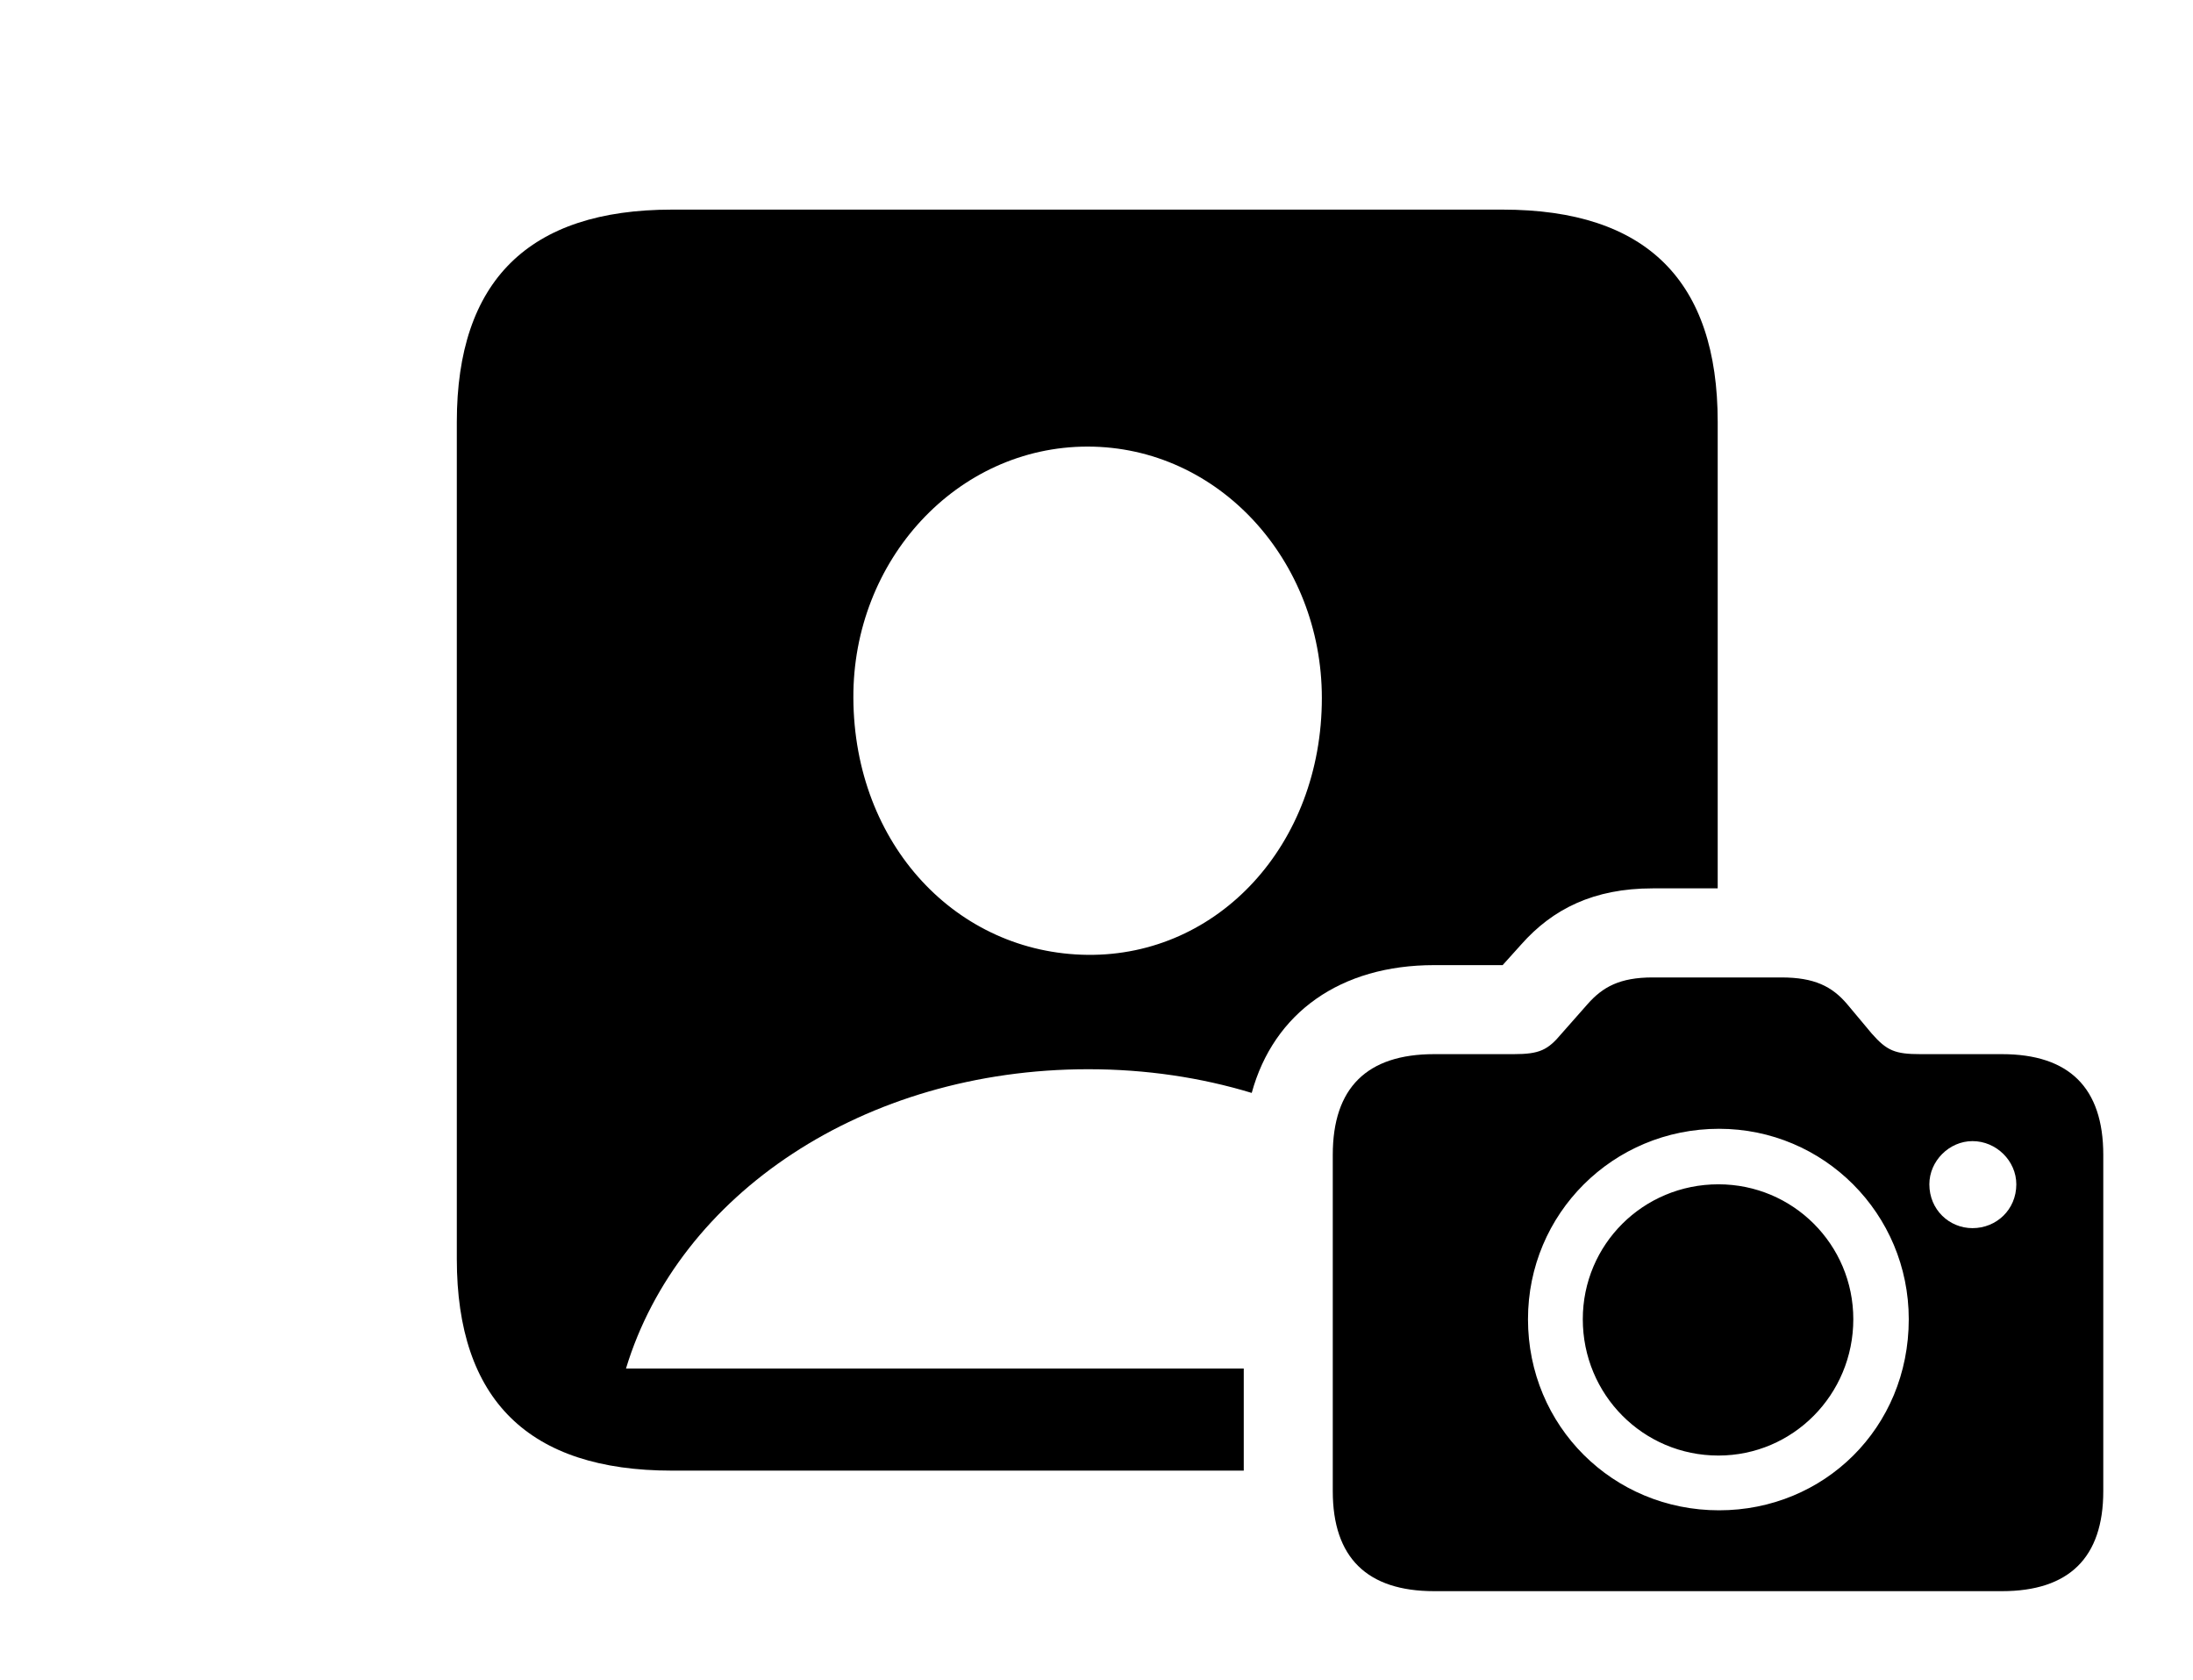 <svg version="1.1" xmlns="http://www.w3.org/2000/svg" xmlns:xlink="http://www.w3.org/1999/xlink" viewBox="0 0 43.777 33.537">
 <g>
  
  <path d="M34.289 8.422L34.289 17.732L32.99 17.732C31.814 17.732 30.994 18.143 30.365 18.854L29.996 19.264L28.629 19.264C26.759 19.264 25.426 20.213 24.987 21.815C23.973 21.507 22.875 21.342 21.725 21.342C17.24 21.342 13.549 23.844 12.496 27.316L24.828 27.316L24.828 29.354L13.412 29.354C10.555 29.354 9.119 27.945 9.119 25.129L9.119 8.422C9.119 5.605 10.555 4.184 13.412 4.184L29.996 4.184C32.867 4.184 34.289 5.605 34.289 8.422ZM17.035 13.932C17.049 16.857 19.1 19.031 21.711 19.059C24.322 19.086 26.387 16.857 26.387 13.932C26.387 11.184 24.322 8.914 21.711 8.914C19.1 8.914 17.021 11.184 17.035 13.932Z" style="fill:hsl(0 0 0/0.85)"></path>
  <path d="M28.629 31.76L39.963 31.76C41.303 31.76 41.986 31.09 41.986 29.764L41.986 23.051C41.986 21.711 41.303 21.041 39.963 21.041L38.336 21.041C37.83 21.041 37.666 20.973 37.365 20.631L36.873 20.043C36.572 19.688 36.217 19.51 35.56 19.51L32.99 19.51C32.334 19.51 31.992 19.701 31.691 20.043L31.172 20.631C30.898 20.959 30.734 21.041 30.215 21.041L28.629 21.041C27.289 21.041 26.605 21.711 26.605 23.051L26.605 29.764C26.605 31.09 27.289 31.76 28.629 31.76ZM34.316 30.146C32.197 30.146 30.502 28.465 30.502 26.332C30.502 24.227 32.197 22.531 34.316 22.531C36.408 22.531 38.103 24.227 38.103 26.332C38.103 28.506 36.408 30.146 34.316 30.146ZM34.303 29.053C35.793 29.053 36.996 27.836 36.996 26.332C36.996 24.842 35.793 23.639 34.303 23.639C32.799 23.639 31.596 24.842 31.596 26.332C31.596 27.836 32.799 29.053 34.303 29.053ZM39.375 24.514C38.91 24.514 38.514 24.145 38.514 23.639C38.514 23.174 38.91 22.777 39.375 22.777C39.853 22.777 40.25 23.174 40.25 23.639C40.25 24.145 39.853 24.514 39.375 24.514Z" style="fill:hsl(0 0 0/0.85)"></path>
 </g>
</svg>